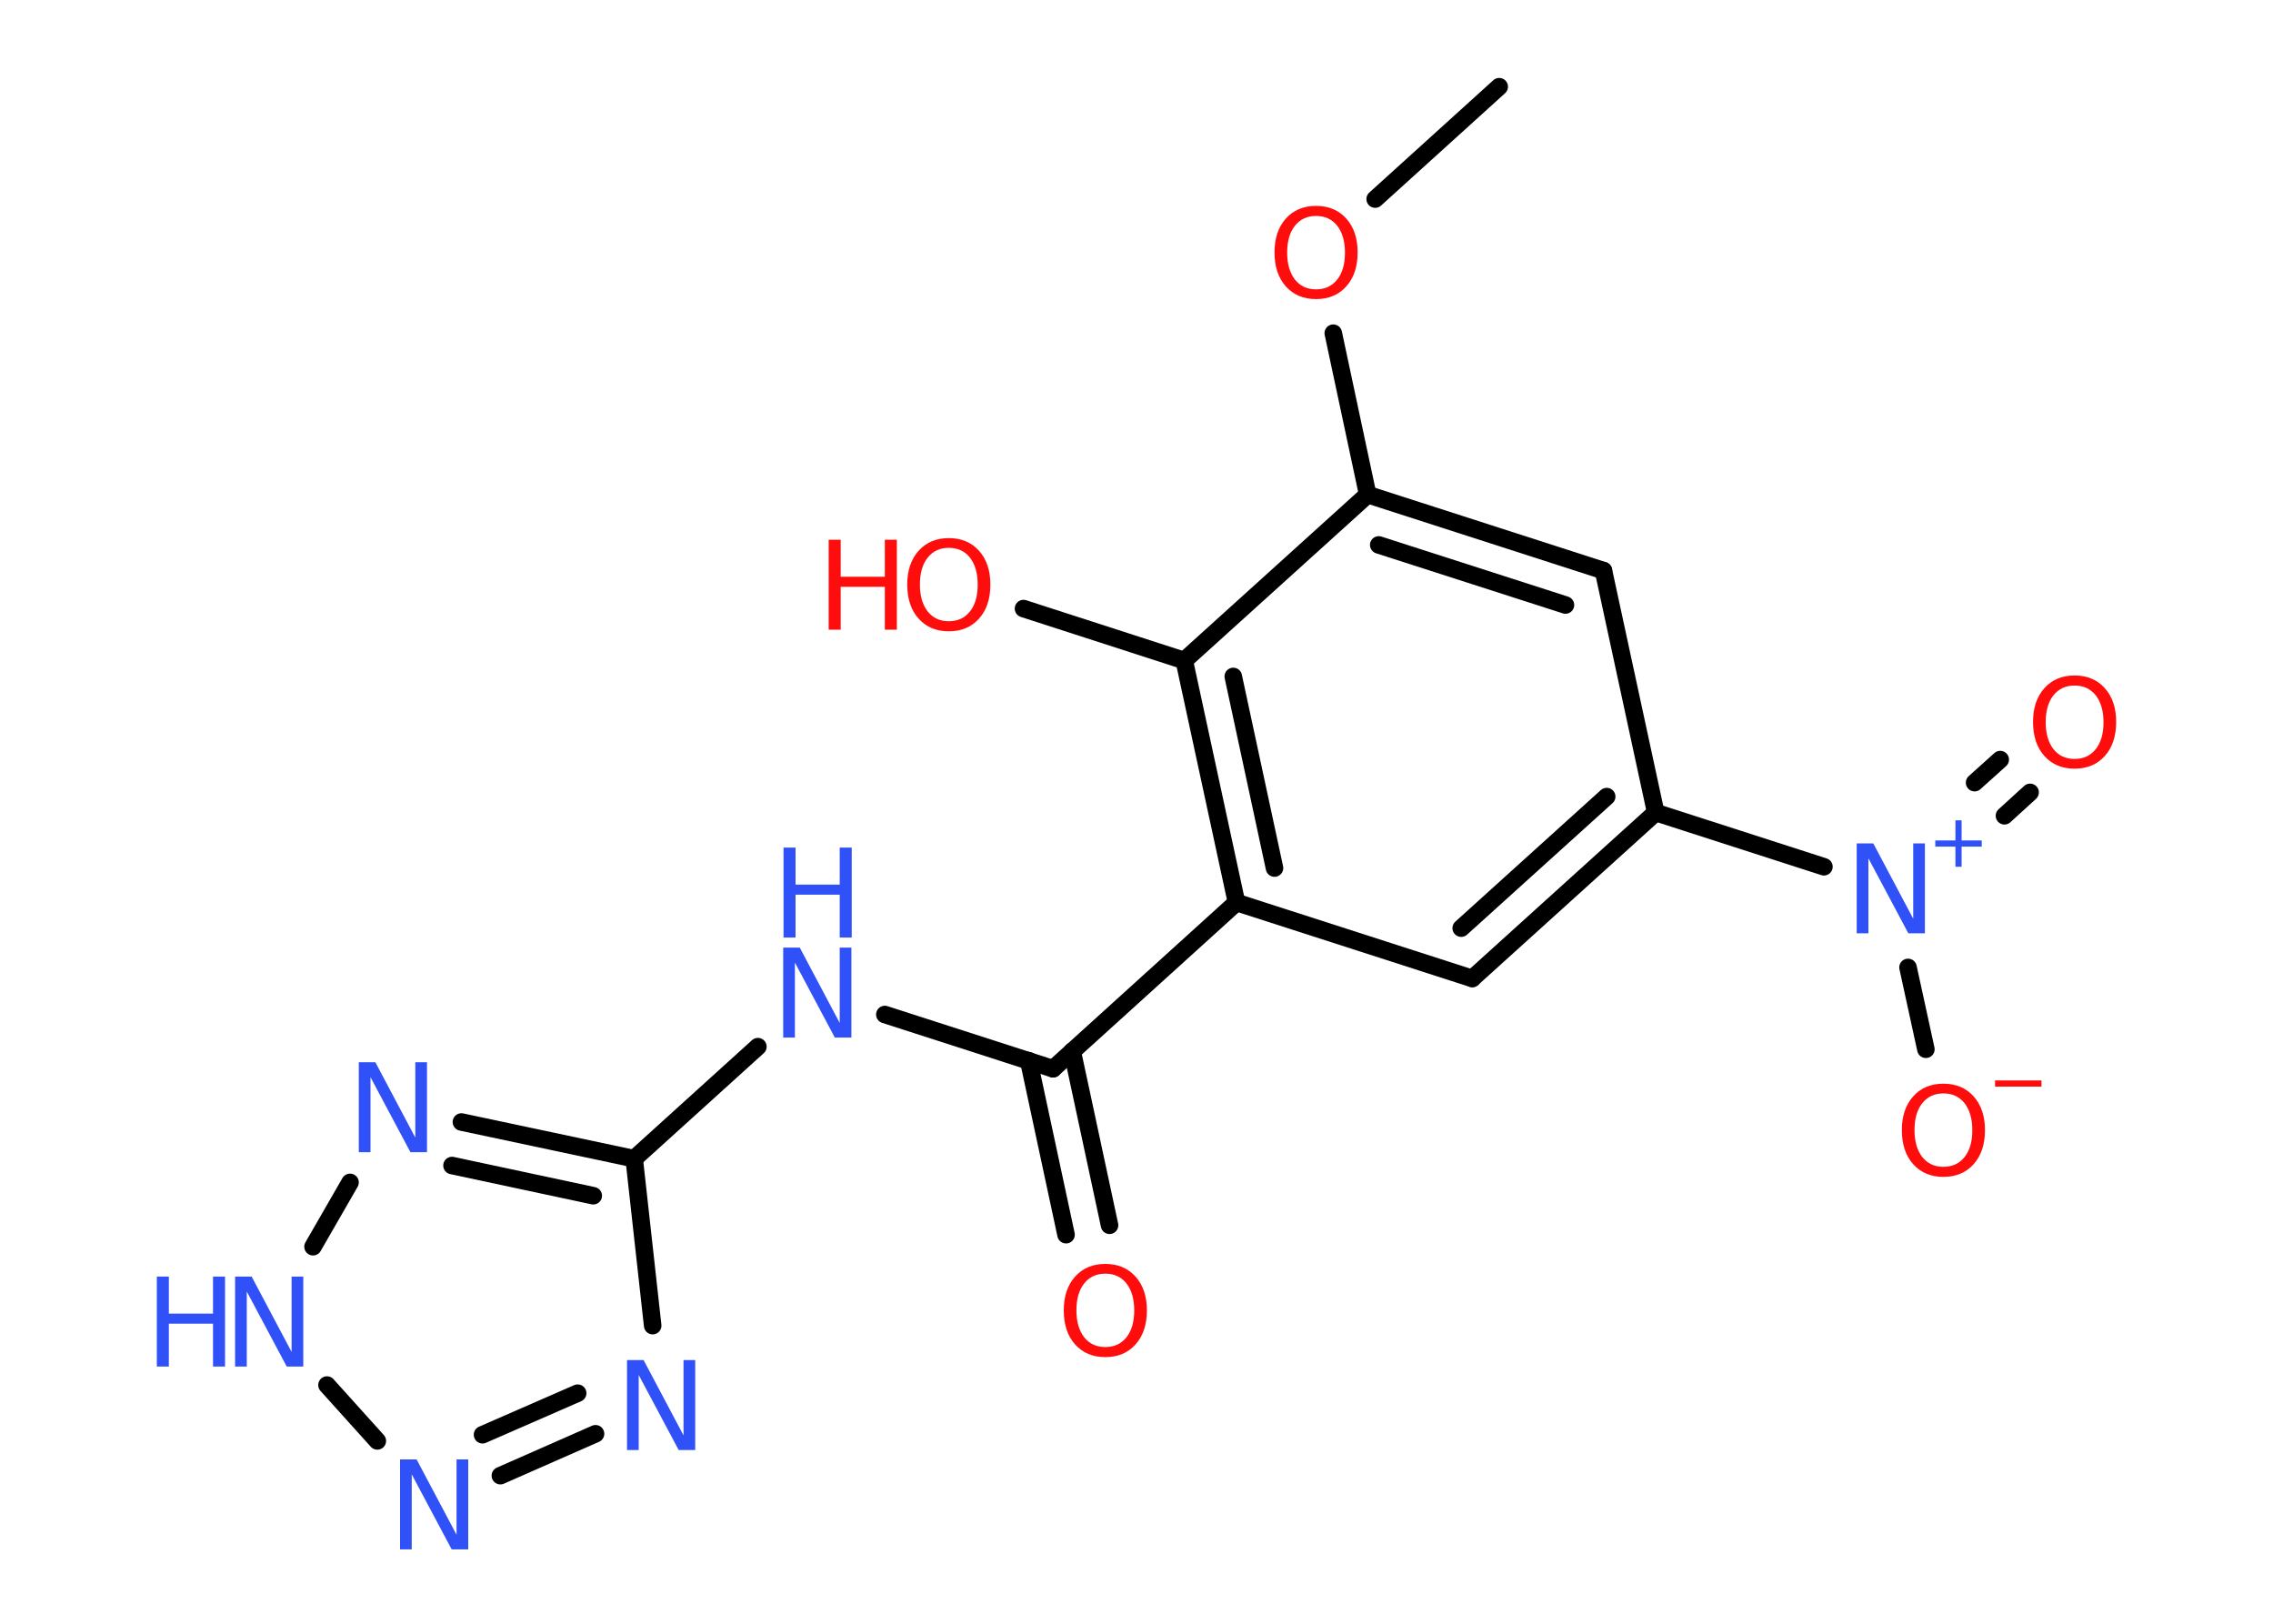 <?xml version='1.0' encoding='UTF-8'?>
<!DOCTYPE svg PUBLIC "-//W3C//DTD SVG 1.1//EN" "http://www.w3.org/Graphics/SVG/1.1/DTD/svg11.dtd">
<svg version='1.2' xmlns='http://www.w3.org/2000/svg' xmlns:xlink='http://www.w3.org/1999/xlink' width='70.0mm' height='50.0mm' viewBox='0 0 70.0 50.0'>
  <desc>Generated by the Chemistry Development Kit (http://github.com/cdk)</desc>
  <g stroke-linecap='round' stroke-linejoin='round' stroke='#000000' stroke-width='.54' fill='#3050F8'>
    <rect x='.0' y='.0' width='70.0' height='50.0' fill='#FFFFFF' stroke='none'/>
    <g id='mol1' class='mol'>
      <line id='mol1bnd1' class='bond' x1='46.17' y1='2.67' x2='42.35' y2='6.13'/>
      <line id='mol1bnd2' class='bond' x1='41.06' y1='10.26' x2='42.12' y2='15.23'/>
      <g id='mol1bnd3' class='bond'>
        <line x1='49.38' y1='17.57' x2='42.12' y2='15.23'/>
        <line x1='48.21' y1='18.63' x2='42.46' y2='16.78'/>
      </g>
      <line id='mol1bnd4' class='bond' x1='49.38' y1='17.57' x2='50.99' y2='25.02'/>
      <line id='mol1bnd5' class='bond' x1='50.99' y1='25.02' x2='56.17' y2='26.69'/>
      <g id='mol1bnd6' class='bond'>
        <line x1='60.81' y1='24.1' x2='61.6' y2='23.39'/>
        <line x1='61.73' y1='25.12' x2='62.52' y2='24.4'/>
      </g>
      <line id='mol1bnd7' class='bond' x1='58.76' y1='29.79' x2='59.31' y2='32.31'/>
      <g id='mol1bnd8' class='bond'>
        <line x1='45.34' y1='30.13' x2='50.99' y2='25.02'/>
        <line x1='45.0' y1='28.58' x2='49.48' y2='24.53'/>
      </g>
      <line id='mol1bnd9' class='bond' x1='45.34' y1='30.13' x2='38.08' y2='27.79'/>
      <line id='mol1bnd10' class='bond' x1='38.08' y1='27.79' x2='32.43' y2='32.91'/>
      <g id='mol1bnd11' class='bond'>
        <line x1='33.02' y1='32.37' x2='34.17' y2='37.73'/>
        <line x1='31.68' y1='32.66' x2='32.83' y2='38.02'/>
      </g>
      <line id='mol1bnd12' class='bond' x1='32.43' y1='32.91' x2='27.25' y2='31.24'/>
      <line id='mol1bnd13' class='bond' x1='23.34' y1='32.23' x2='19.53' y2='35.68'/>
      <line id='mol1bnd14' class='bond' x1='19.53' y1='35.68' x2='20.1' y2='40.82'/>
      <g id='mol1bnd15' class='bond'>
        <line x1='15.41' y1='45.44' x2='18.34' y2='44.15'/>
        <line x1='14.86' y1='44.18' x2='17.79' y2='42.9'/>
      </g>
      <line id='mol1bnd16' class='bond' x1='11.62' y1='44.37' x2='10.07' y2='42.65'/>
      <line id='mol1bnd17' class='bond' x1='9.64' y1='38.39' x2='10.78' y2='36.41'/>
      <g id='mol1bnd18' class='bond'>
        <line x1='19.53' y1='35.68' x2='14.21' y2='34.55'/>
        <line x1='18.27' y1='36.82' x2='13.92' y2='35.89'/>
      </g>
      <g id='mol1bnd19' class='bond'>
        <line x1='36.47' y1='20.34' x2='38.08' y2='27.79'/>
        <line x1='37.98' y1='20.83' x2='39.25' y2='26.73'/>
      </g>
      <line id='mol1bnd20' class='bond' x1='42.12' y1='15.23' x2='36.47' y2='20.34'/>
      <line id='mol1bnd21' class='bond' x1='36.47' y1='20.34' x2='31.52' y2='18.74'/>
      <path id='mol1atm2' class='atom' d='M40.53 6.65q-.41 .0 -.65 .3q-.24 .3 -.24 .83q.0 .52 .24 .83q.24 .3 .65 .3q.41 .0 .65 -.3q.24 -.3 .24 -.83q.0 -.52 -.24 -.83q-.24 -.3 -.65 -.3zM40.53 6.34q.58 .0 .93 .39q.35 .39 .35 1.04q.0 .66 -.35 1.05q-.35 .39 -.93 .39q-.58 .0 -.93 -.39q-.35 -.39 -.35 -1.05q.0 -.65 .35 -1.04q.35 -.39 .93 -.39z' stroke='none' fill='#FF0D0D'/>
      <g id='mol1atm6' class='atom'>
        <path d='M57.19 25.97h.5l1.23 2.32v-2.32h.36v2.77h-.51l-1.23 -2.31v2.31h-.36v-2.77z' stroke='none'/>
        <path d='M60.41 25.26v.62h.62v.19h-.62v.62h-.19v-.62h-.62v-.19h.62v-.62h.19z' stroke='none'/>
      </g>
      <path id='mol1atm7' class='atom' d='M63.89 21.11q-.41 .0 -.65 .3q-.24 .3 -.24 .83q.0 .52 .24 .83q.24 .3 .65 .3q.41 .0 .65 -.3q.24 -.3 .24 -.83q.0 -.52 -.24 -.83q-.24 -.3 -.65 -.3zM63.89 20.8q.58 .0 .93 .39q.35 .39 .35 1.04q.0 .66 -.35 1.05q-.35 .39 -.93 .39q-.58 .0 -.93 -.39q-.35 -.39 -.35 -1.05q.0 -.65 .35 -1.04q.35 -.39 .93 -.39z' stroke='none' fill='#FF0D0D'/>
      <g id='mol1atm8' class='atom'>
        <path d='M59.85 33.67q-.41 .0 -.65 .3q-.24 .3 -.24 .83q.0 .52 .24 .83q.24 .3 .65 .3q.41 .0 .65 -.3q.24 -.3 .24 -.83q.0 -.52 -.24 -.83q-.24 -.3 -.65 -.3zM59.85 33.37q.58 .0 .93 .39q.35 .39 .35 1.04q.0 .66 -.35 1.05q-.35 .39 -.93 .39q-.58 .0 -.93 -.39q-.35 -.39 -.35 -1.05q.0 -.65 .35 -1.04q.35 -.39 .93 -.39z' stroke='none' fill='#FF0D0D'/>
        <path d='M61.44 33.27h1.43v.19h-1.43v-.19z' stroke='none' fill='#FF0D0D'/>
      </g>
      <path id='mol1atm12' class='atom' d='M34.04 39.22q-.41 .0 -.65 .3q-.24 .3 -.24 .83q.0 .52 .24 .83q.24 .3 .65 .3q.41 .0 .65 -.3q.24 -.3 .24 -.83q.0 -.52 -.24 -.83q-.24 -.3 -.65 -.3zM34.04 38.92q.58 .0 .93 .39q.35 .39 .35 1.04q.0 .66 -.35 1.05q-.35 .39 -.93 .39q-.58 .0 -.93 -.39q-.35 -.39 -.35 -1.05q.0 -.65 .35 -1.04q.35 -.39 .93 -.39z' stroke='none' fill='#FF0D0D'/>
      <g id='mol1atm13' class='atom'>
        <path d='M24.13 29.18h.5l1.23 2.32v-2.32h.36v2.77h-.51l-1.23 -2.31v2.31h-.36v-2.77z' stroke='none'/>
        <path d='M24.13 26.1h.37v1.14h1.36v-1.14h.37v2.77h-.37v-1.32h-1.36v1.32h-.37v-2.77z' stroke='none'/>
      </g>
      <path id='mol1atm15' class='atom' d='M19.32 41.88h.5l1.23 2.32v-2.32h.36v2.77h-.51l-1.23 -2.31v2.31h-.36v-2.77z' stroke='none'/>
      <path id='mol1atm16' class='atom' d='M12.33 44.94h.5l1.23 2.32v-2.32h.36v2.77h-.51l-1.23 -2.31v2.31h-.36v-2.77z' stroke='none'/>
      <g id='mol1atm17' class='atom'>
        <path d='M7.25 39.31h.5l1.23 2.32v-2.32h.36v2.77h-.51l-1.23 -2.31v2.31h-.36v-2.77z' stroke='none'/>
        <path d='M4.83 39.31h.37v1.14h1.36v-1.14h.37v2.77h-.37v-1.32h-1.36v1.32h-.37v-2.77z' stroke='none'/>
      </g>
      <path id='mol1atm18' class='atom' d='M11.06 32.71h.5l1.23 2.32v-2.32h.36v2.77h-.51l-1.23 -2.31v2.31h-.36v-2.77z' stroke='none'/>
      <g id='mol1atm20' class='atom'>
        <path d='M29.22 16.87q-.41 .0 -.65 .3q-.24 .3 -.24 .83q.0 .52 .24 .83q.24 .3 .65 .3q.41 .0 .65 -.3q.24 -.3 .24 -.83q.0 -.52 -.24 -.83q-.24 -.3 -.65 -.3zM29.22 16.57q.58 .0 .93 .39q.35 .39 .35 1.04q.0 .66 -.35 1.05q-.35 .39 -.93 .39q-.58 .0 -.93 -.39q-.35 -.39 -.35 -1.05q.0 -.65 .35 -1.04q.35 -.39 .93 -.39z' stroke='none' fill='#FF0D0D'/>
        <path d='M25.52 16.62h.37v1.14h1.36v-1.14h.37v2.77h-.37v-1.32h-1.36v1.32h-.37v-2.77z' stroke='none' fill='#FF0D0D'/>
      </g>
    </g>
  </g>
</svg>
